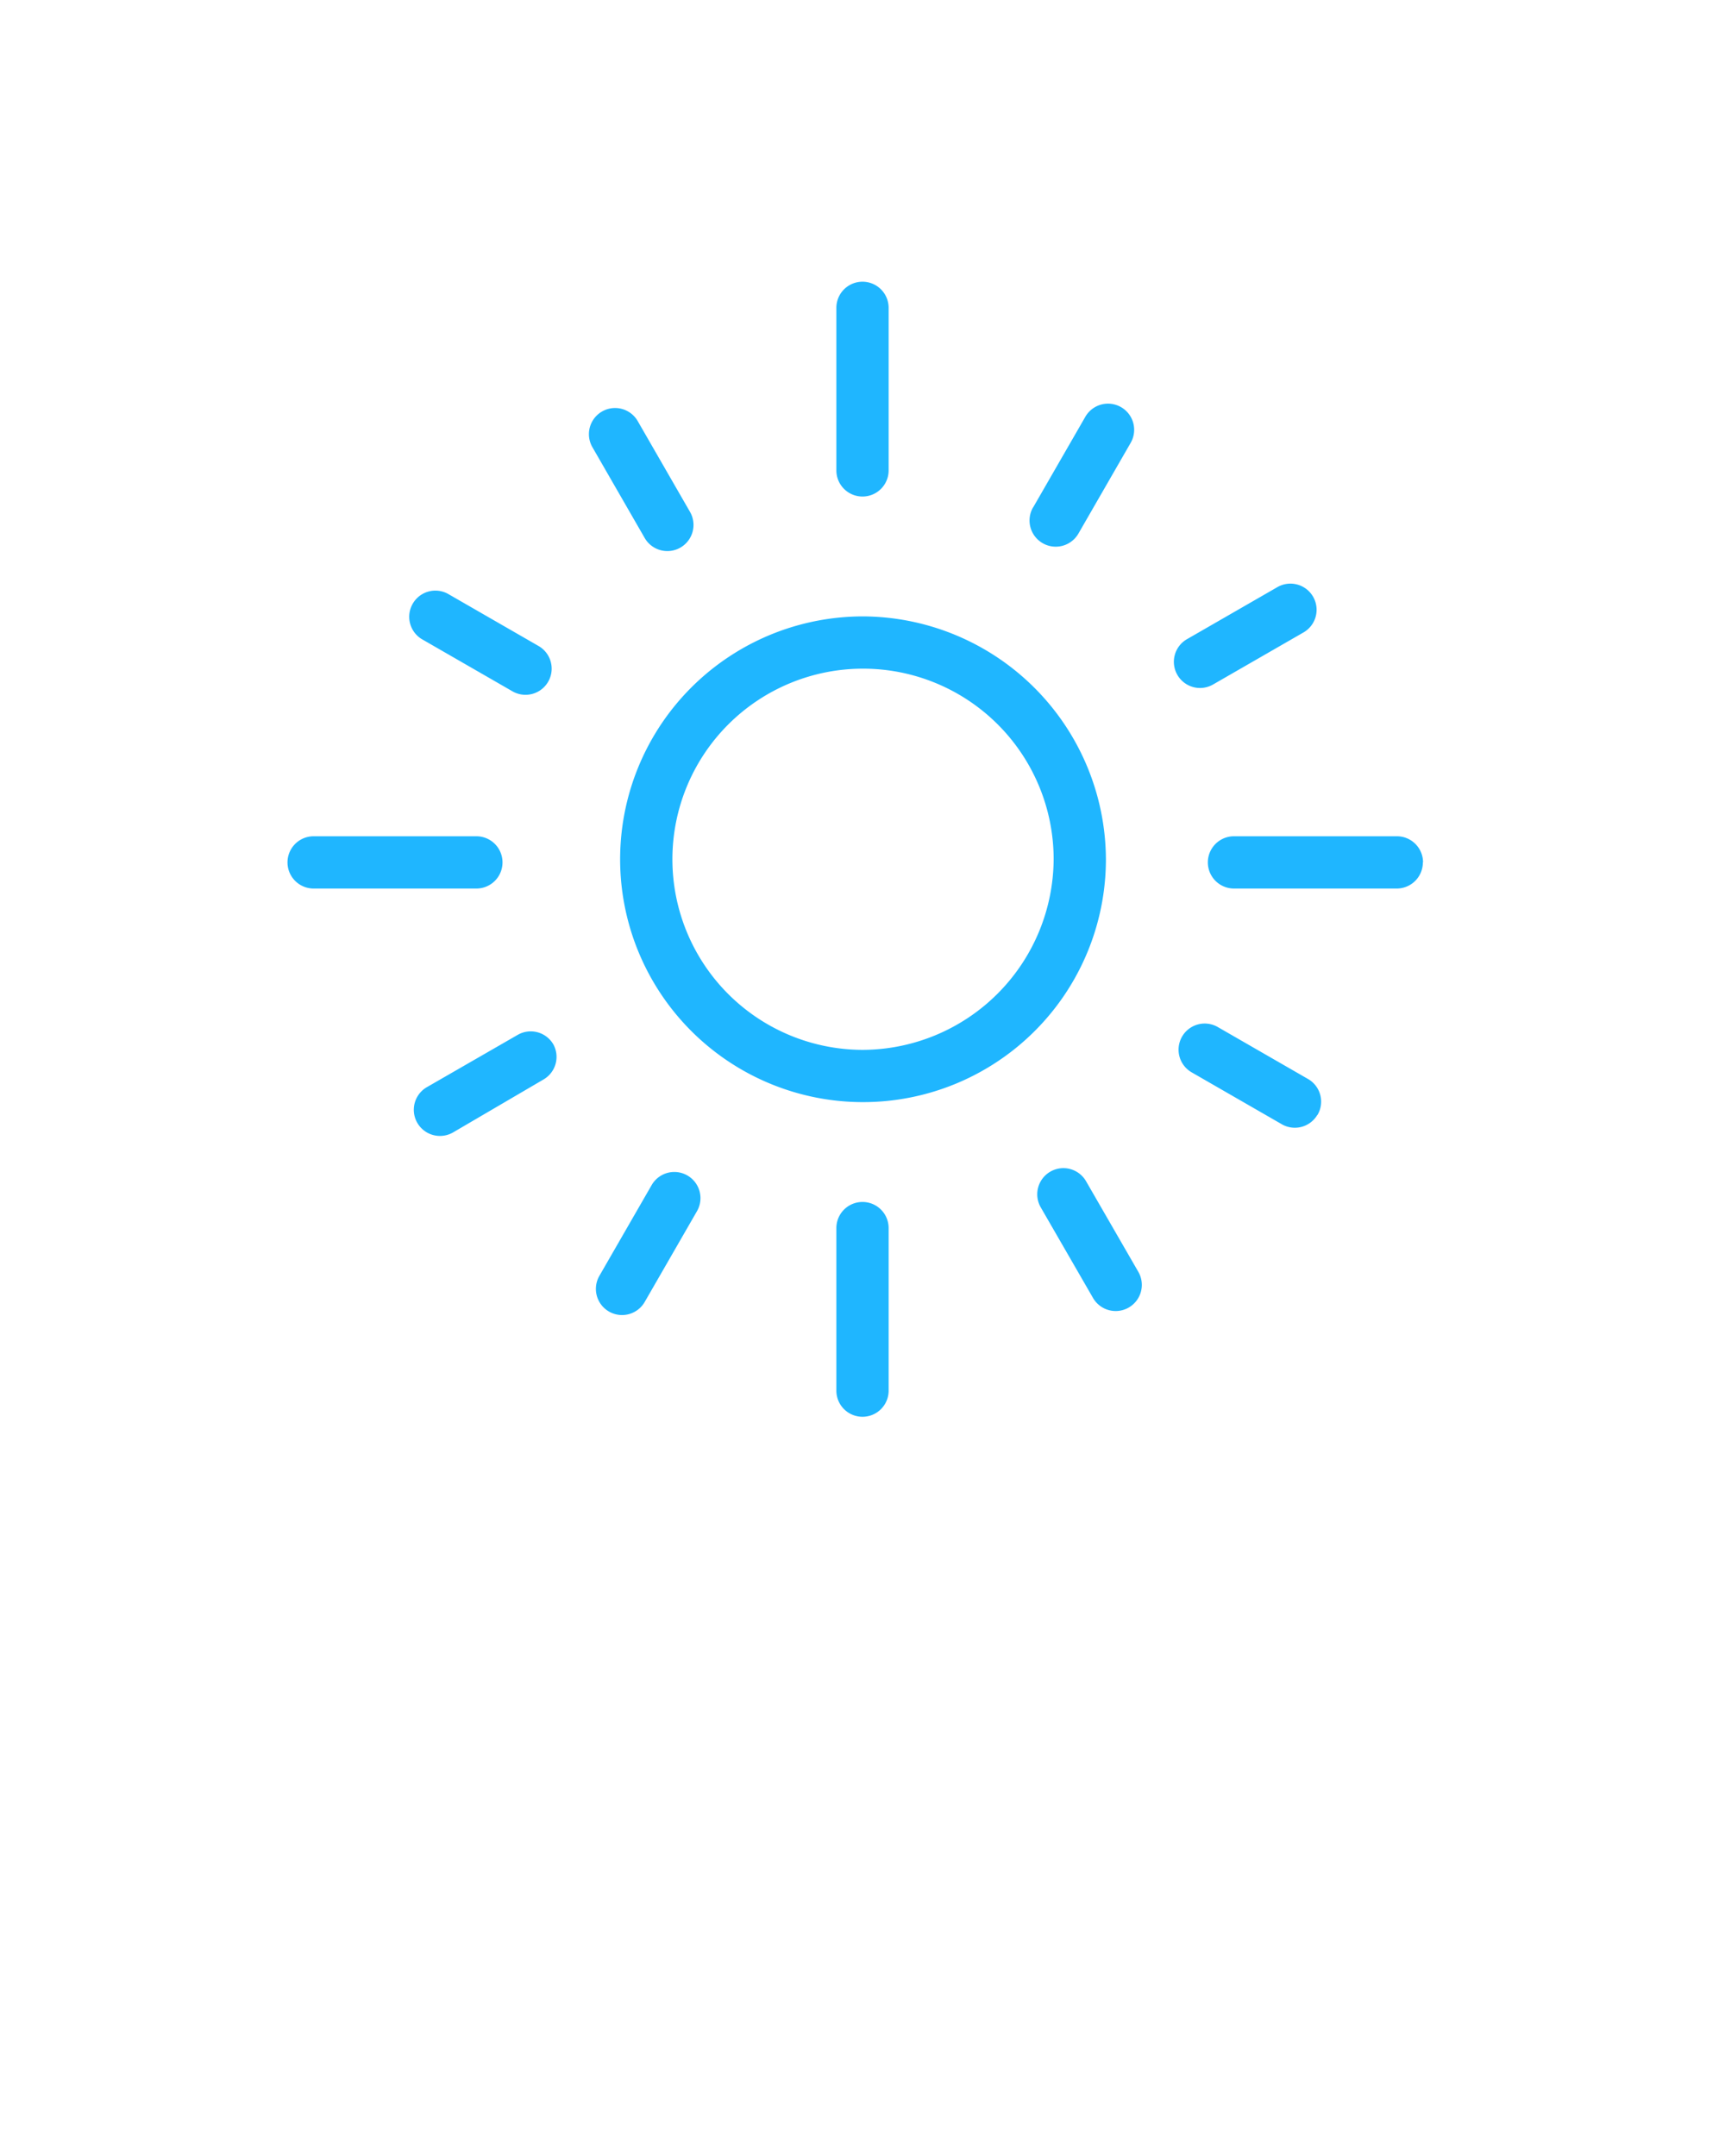 <svg xmlns="http://www.w3.org/2000/svg" data-name="Layer 1" viewBox="0 0 99 123.75" x="0px" y="0px"><path fill="#1FB6FF" d="M49.53,35.38A13.94,13.94,0,1,0,63.47,49.32,14,14,0,0,0,49.53,35.38Zm0,24.88A10.94,10.94,0,1,1,60.47,49.32,11,11,0,0,1,49.53,60.26ZM48,27V17.67a1.5,1.5,0,0,1,3,0V27A1.5,1.5,0,1,1,48,27Zm3,43.48v9.34a1.5,1.5,0,0,1-3,0V70.49A1.5,1.5,0,0,1,51,70.49ZM27.34,51H18a1.5,1.5,0,0,1,0-3h9.34A1.5,1.5,0,0,1,27.34,51Zm54.32-1.5a1.5,1.5,0,0,1-1.5,1.5H70.82a1.5,1.5,0,0,1,0-3h9.34A1.5,1.5,0,0,1,81.67,49.5ZM37,30.88l-3-5.21a1.5,1.5,0,0,1,2.6-1.5l3,5.21A1.5,1.5,0,1,1,37,30.88ZM23.7,34.63a1.5,1.5,0,0,1,2-.55l5.21,3a1.5,1.5,0,1,1-1.5,2.6l-5.21-3A1.5,1.5,0,0,1,23.7,34.63Zm8.06,25.32a1.5,1.5,0,0,1-.55,2L26,65a1.5,1.5,0,1,1-1.5-2.6l5.21-3A1.5,1.5,0,0,1,31.76,59.95ZM40,69.52l-3,5.21a1.5,1.5,0,0,1-2.6-1.5l3-5.21A1.5,1.5,0,1,1,40,69.52ZM65.33,73a1.5,1.5,0,1,1-2.6,1.5l-3-5.2a1.5,1.5,0,1,1,2.6-1.5Zm10.27-9a1.5,1.5,0,0,1-2,.55l-5.21-3a1.5,1.5,0,1,1,1.5-2.6l5.21,3A1.5,1.5,0,0,1,75.61,64ZM67.55,38.7a1.5,1.5,0,0,1,.55-2l5.21-3a1.5,1.5,0,0,1,1.5,2.6l-5.21,3A1.5,1.5,0,0,1,67.55,38.7Zm-8.26-9.57,3-5.21a1.5,1.5,0,1,1,2.6,1.5l-3,5.21A1.5,1.5,0,0,1,59.29,29.12Z"/></svg>

